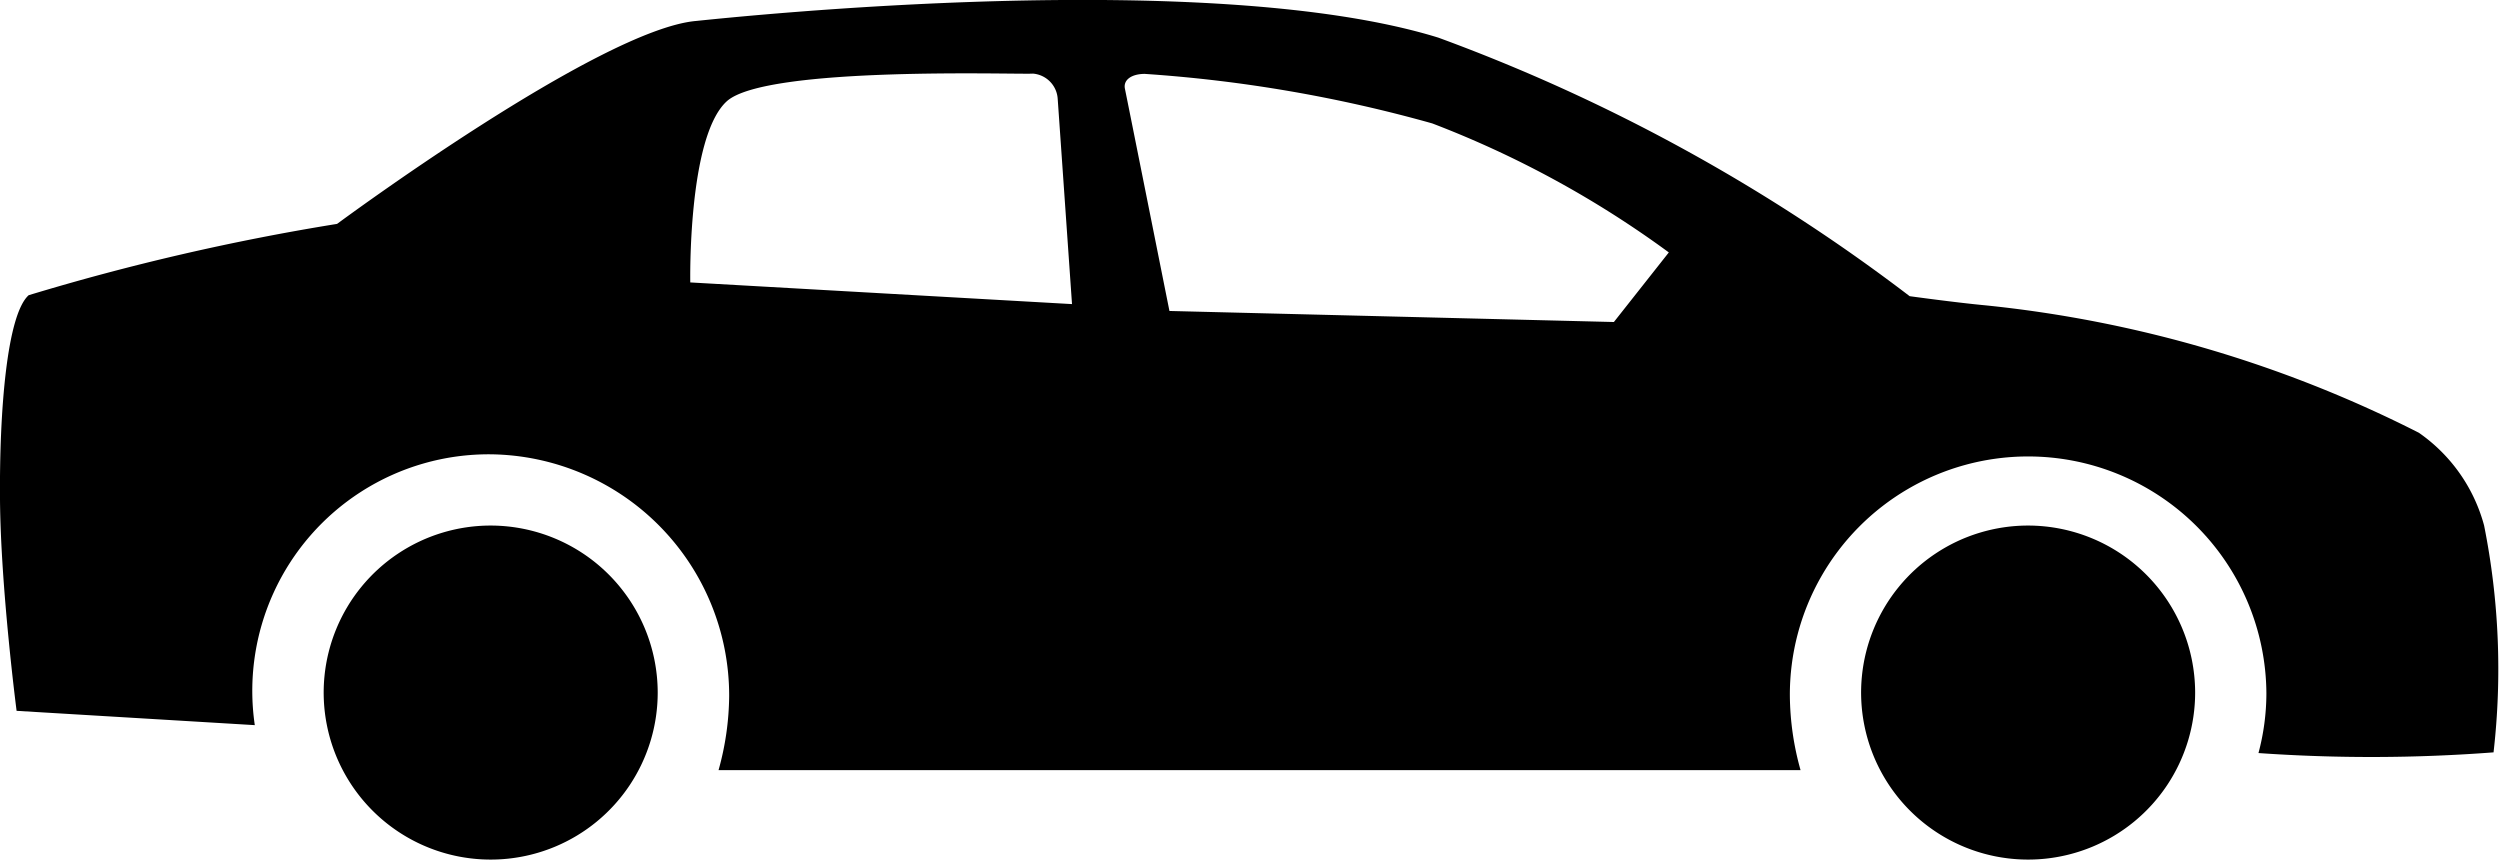 <svg xmlns="http://www.w3.org/2000/svg" width="36" height="12.378" viewBox="0 0 36 12.378">
  <g id="Group_7169" data-name="Group 7169" transform="translate(-595 -461)">
    <g id="Group_7168" data-name="Group 7168" transform="translate(595 461)">
      <path id="Path_2742" data-name="Path 2742" d="M75.625,53.639a2.405,2.405,0,1,0,2.406,2.4A2.408,2.408,0,0,0,75.625,53.639Z" transform="translate(-46.421 -46.071)"/>
      <path id="Path_2743" data-name="Path 2743" d="M17.2,53.639a2.405,2.405,0,1,0,2.406,2.4A2.408,2.408,0,0,0,17.2,53.639Z" transform="translate(-10.135 -46.071)"/>
      <path id="Path_2744" data-name="Path 2744" d="M38.271,41.236a2.377,2.377,0,0,0-.939-1.335,17.749,17.749,0,0,0-6.25-1.836c-.416-.039-1.083-.131-1.083-.131a25.83,25.83,0,0,0-6.787-3.723c-3.3-1.021-10.1-.3-10.69-.24-1.389.124-5.168,2.922-5.168,2.922A33.966,33.966,0,0,0,2.913,37.92C2.6,38.2,2.49,39.581,2.5,40.862s.239,3.043.239,3.043l3.43.206a3.406,3.406,0,0,1,3.395-3.9A3.475,3.475,0,0,1,13,43.692a4.069,4.069,0,0,1-.153,1.067H28.428a4.061,4.061,0,0,1-.154-1.067,3.431,3.431,0,1,1,6.862-.038,3.349,3.349,0,0,1-.114.859,23.251,23.251,0,0,0,3.385-.01A10.538,10.538,0,0,0,38.271,41.236Zm-25.831-3.5s-.039-2.091.524-2.607,4.234-.383,4.41-.4a.389.389,0,0,1,.357.365c.013.184.206,2.954.206,2.954Zm13.3.57-6.4-.159s-.615-3.076-.641-3.2.089-.213.285-.214a20.312,20.312,0,0,1,4.14.713,14.5,14.5,0,0,1,3.407,1.858Z" transform="translate(-2.5 -33.669)"/>
    </g>
  </g>
</svg>
